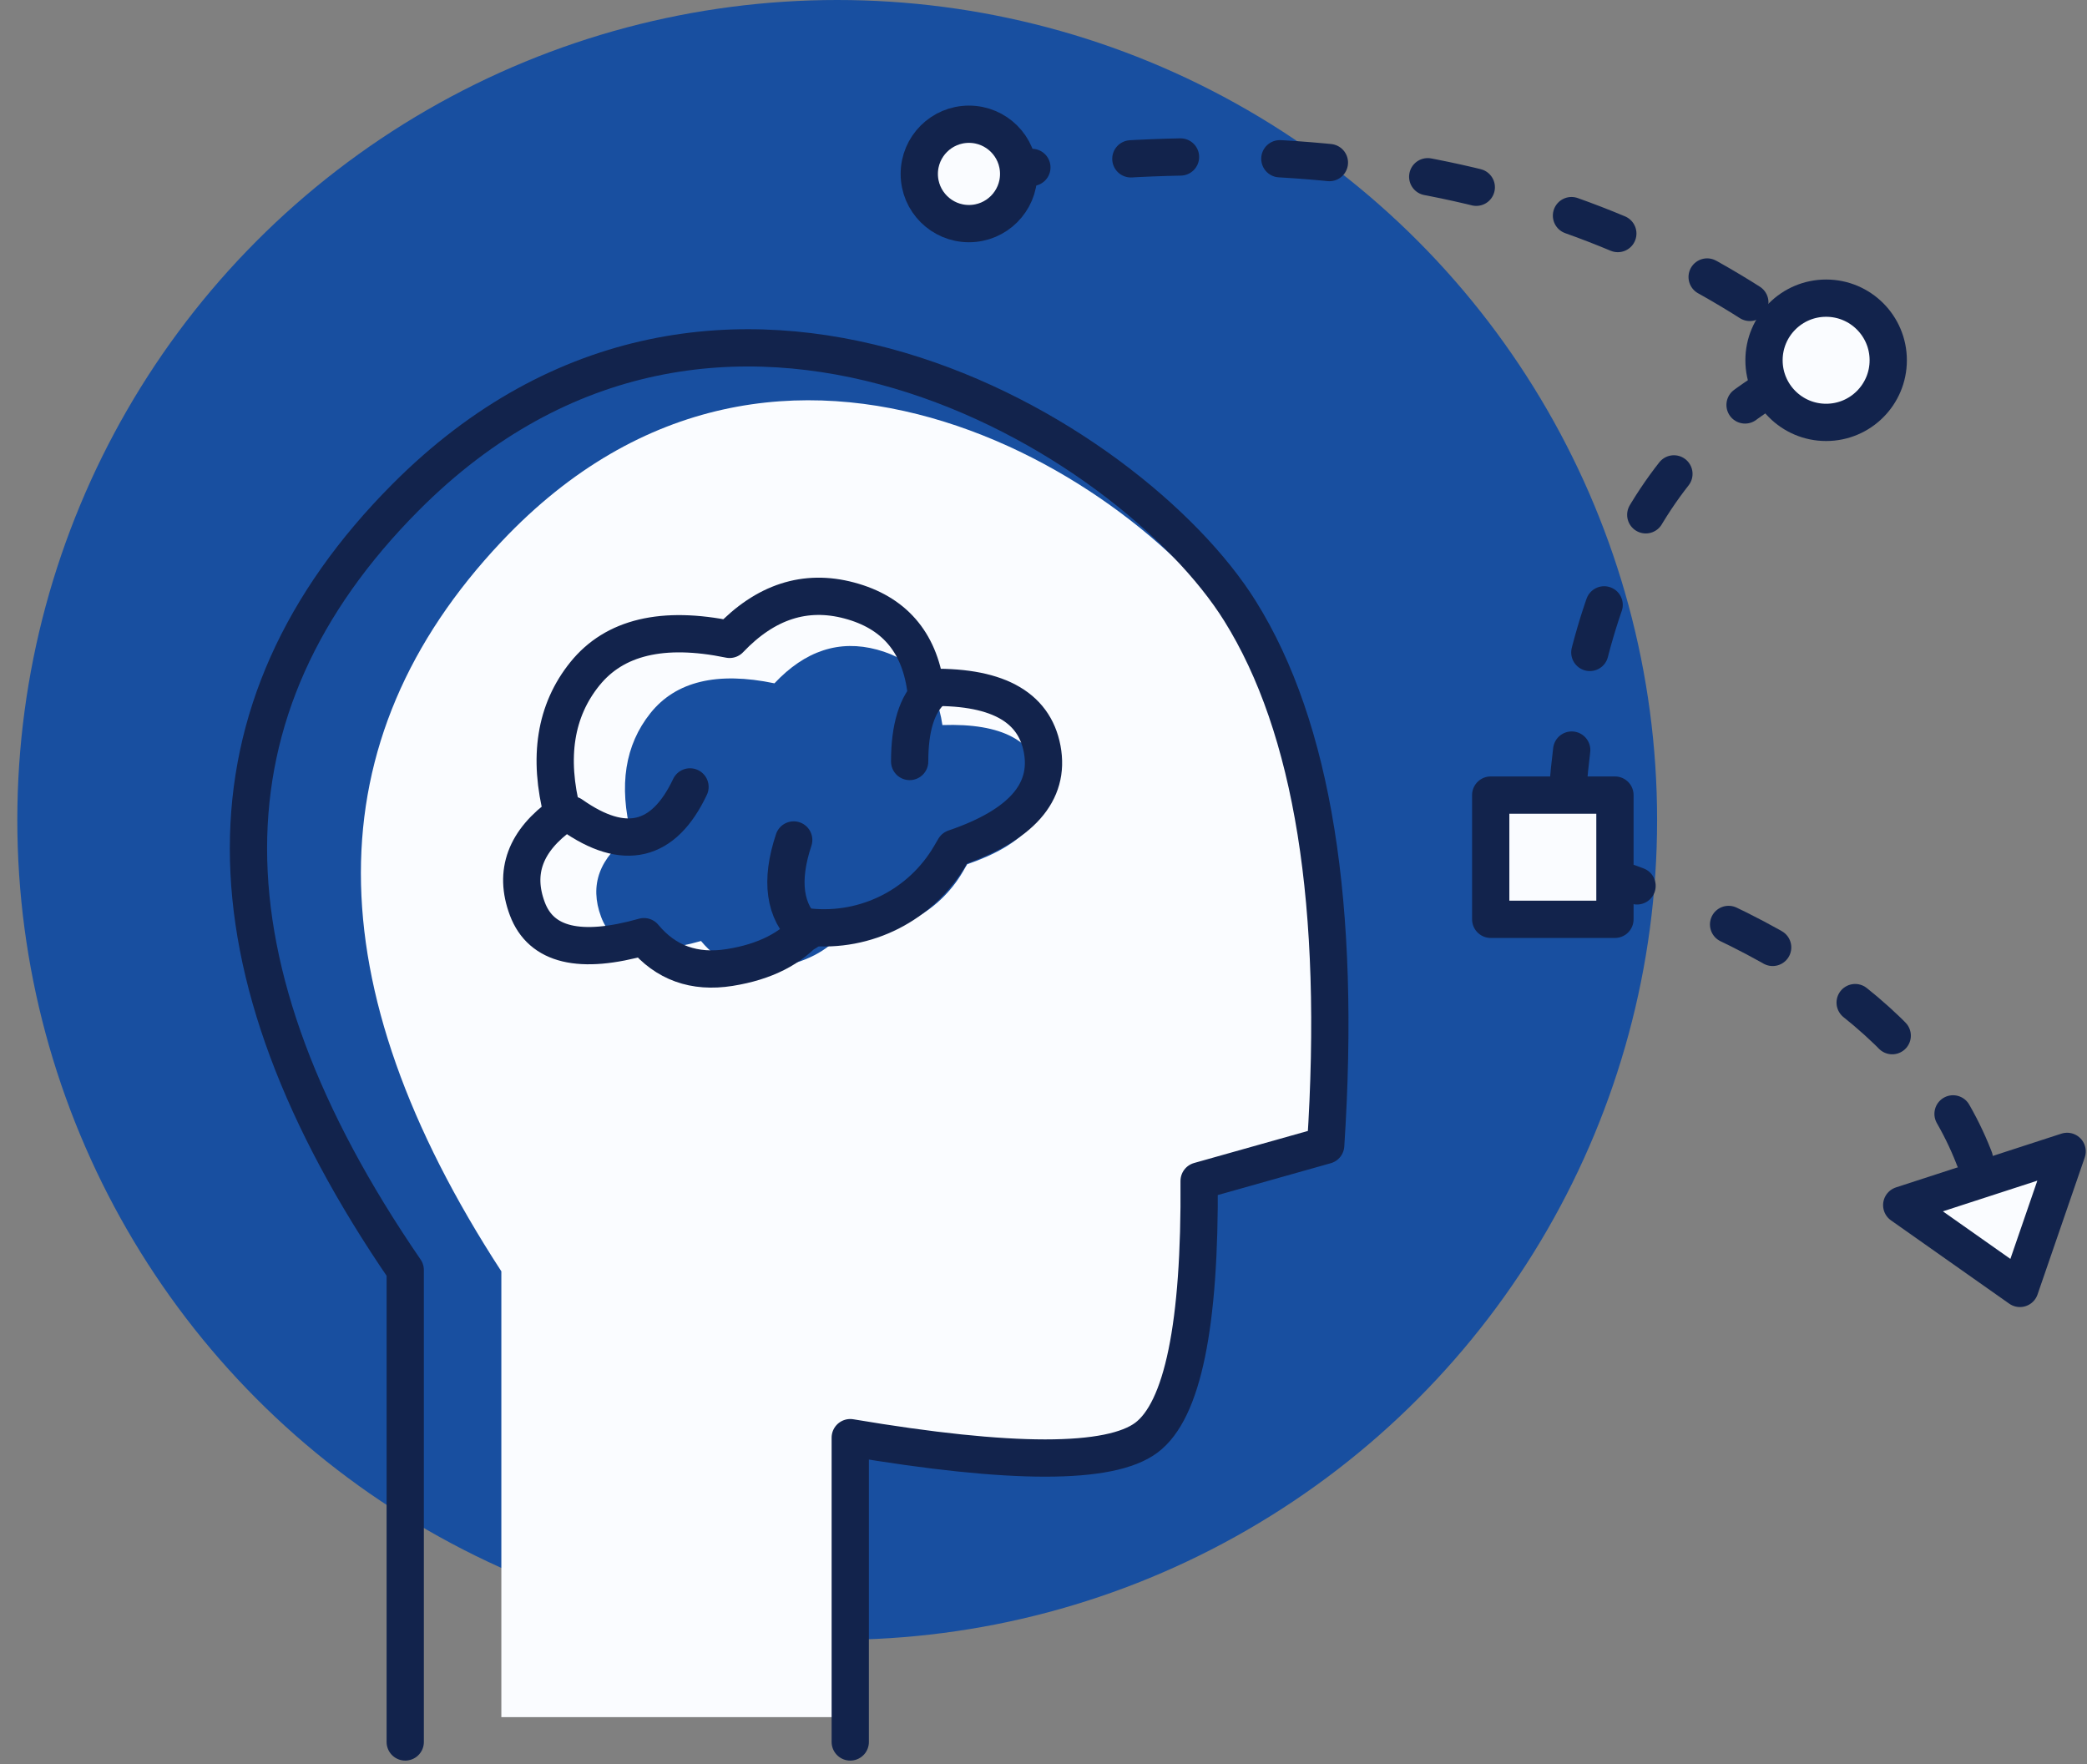 <?xml version="1.0" encoding="UTF-8"?>
<svg width="84px" height="71px" viewBox="0 0 84 71" version="1.1" xmlns="http://www.w3.org/2000/svg" xmlns:xlink="http://www.w3.org/1999/xlink">
    <rect x="0" y="0" width="84" height="71" fill="#808080" stroke="none"/>
    <!-- Generator: Sketch 55.2 (78181) - https://sketchapp.com -->
    <title>icon_practice</title>
    <desc>Created with Sketch.</desc>
    <g id="Page-1" stroke="none" stroke-width="1" fill="none" fill-rule="evenodd">
        <g id="1" transform="translate(-731, -1612)">
            <g id="our-phylosophy" transform="translate(0, 1053)">
                <g id="we-practice" transform="translate(730, 559)">
                    <g id="icon_practice">
                        <g id="Group-14-Copy" fill="#184fa0">
                            <g id="Group-8-Copy" transform="translate(0.787, 0)">
                                <g id="Group-9">
                                    <circle id="Oval" cx="33.91" cy="33" r="33"></circle>
                                </g>
                            </g>
                        </g>
                        <path d="M21.179,69.11 L21.179,51.168 C13.641,39.588 13.641,29.799 21.179,21.804 C32.487,9.811 47.349,19.47 51.285,26.114 C53.909,30.543 54.94,37.314 54.376,46.426 L49.811,47.781 C49.851,53.254 49.218,56.507 47.91,57.541 C46.602,58.574 42.375,58.574 35.229,57.541 L35.229,69.11" id="Path-11" fill="#FAFCFF"></path>
                        <path d="M17.31,70.11 L17.31,51.116 C8.897,38.855 8.897,28.493 17.31,20.028 C29.93,7.332 46.516,17.558 50.909,24.591 C53.838,29.28 54.988,36.448 54.358,46.095 L49.264,47.53 C49.309,53.324 48.602,56.768 47.142,57.862 C45.682,58.956 41.709,58.956 35.222,57.862 L35.222,70.11" id="Path-11" stroke="#12234C" stroke-width="1.5" stroke-linecap="round" stroke-linejoin="round"></path>
                        <g id="Group-23" transform="translate(38, 5)" stroke="#12234C" stroke-linecap="round" stroke-linejoin="round" stroke-width="1.5">
                            <path d="M2.549,2 C16.183,1.70752301e-13 27.35,2.333 36.049,9" id="Path-16" stroke-dasharray="2,4"></path>
                            <path d="M25.955,10.228 C31.935,13.483 34.925,20.24 34.925,30.5" id="Path-17" stroke-dasharray="2,4" transform="translate(30.44, 20.364) scale(-1, 1) translate(-30.44, -20.364) "></path>
                            <path d="M27,30 C35.876,32.877 41.137,37.065 42.785,42.561" id="Path-18" stroke-dasharray="2,4"></path>
                            <circle id="Oval" fill="#FAFCFF" cx="2" cy="2" r="2"></circle>
                            <circle id="Oval-Copy-3" fill="#FAFCFF" cx="36.5" cy="9.5" r="2.5"></circle>
                            <rect id="Rectangle" fill="#FAFCFF" x="23" y="27" width="5" height="5"></rect>
                            <polygon id="Rectangle-Copy-4" fill="#FAFCFF" transform="translate(43.591, 44.637) rotate(72) translate(-43.591, -44.637) " points="41.262 41.137 45.92 44.648 41.262 48.137"></polygon>
                        </g>
                        <g id="Group-16" transform="translate(22, 24)">
                            <path d="M12.916,13.538 C12.305,14.282 11.39,14.752 10.171,14.948 C8.951,15.144 7.966,14.786 7.216,13.873 C5.01,14.505 3.668,14.18 3.193,12.9 C2.717,11.62 3.122,10.519 4.408,9.598 C3.899,7.615 4.156,5.984 5.178,4.703 C6.201,3.422 7.865,3.022 10.171,3.502 C11.406,2.187 12.784,1.736 14.304,2.147 C15.824,2.558 16.7,3.57 16.931,5.182 C19.332,5.101 20.673,5.816 20.954,7.329 C21.235,8.842 20.226,9.994 17.927,10.785 L17.765,11.065 C16.778,12.773 14.878,13.742 12.916,13.538 L12.916,13.538 Z" id="Path-12" fill="#184fa0"></path>
                            <path d="M11.569,13.313 C10.856,14.172 9.789,14.714 8.366,14.94 C6.943,15.166 5.794,14.753 4.919,13.699 C2.344,14.428 0.78,14.054 0.225,12.577 C-0.33,11.1 0.142,9.83 1.642,8.767 C1.049,6.479 1.348,4.597 2.541,3.119 C3.734,1.641 5.676,1.179 8.366,1.733 C9.807,0.216 11.415,-0.305 13.188,0.17 C14.962,0.644 15.983,1.812 16.253,3.672 C19.054,3.578 20.619,4.403 20.947,6.149 C21.274,7.894 20.097,9.224 17.415,10.137 L17.241,10.433 C16.079,12.422 13.861,13.548 11.569,13.313 L11.569,13.313 Z" id="Path-12" stroke="#12234C" stroke-width="1.5" stroke-linecap="round" stroke-linejoin="round"></path>
                            <path d="M11.465,13.512 C10.57,12.693 10.397,11.457 10.946,9.807" id="Path-13" stroke="#12234C" stroke-width="1.5" stroke-linecap="round" stroke-linejoin="round"></path>
                            <path d="M2.01,8.797 C4.124,10.288 5.712,9.912 6.772,7.671" id="Path-14" stroke="#12234C" stroke-width="1.5" stroke-linecap="round" stroke-linejoin="round"></path>
                            <path d="M16.485,3.807 C15.903,4.349 15.613,5.296 15.613,6.648" id="Path-15" stroke="#12234C" stroke-width="1.5" stroke-linecap="round" stroke-linejoin="round"></path>
                        </g>
                    </g>
                </g>
            </g>
        </g>
    </g>
</svg>
